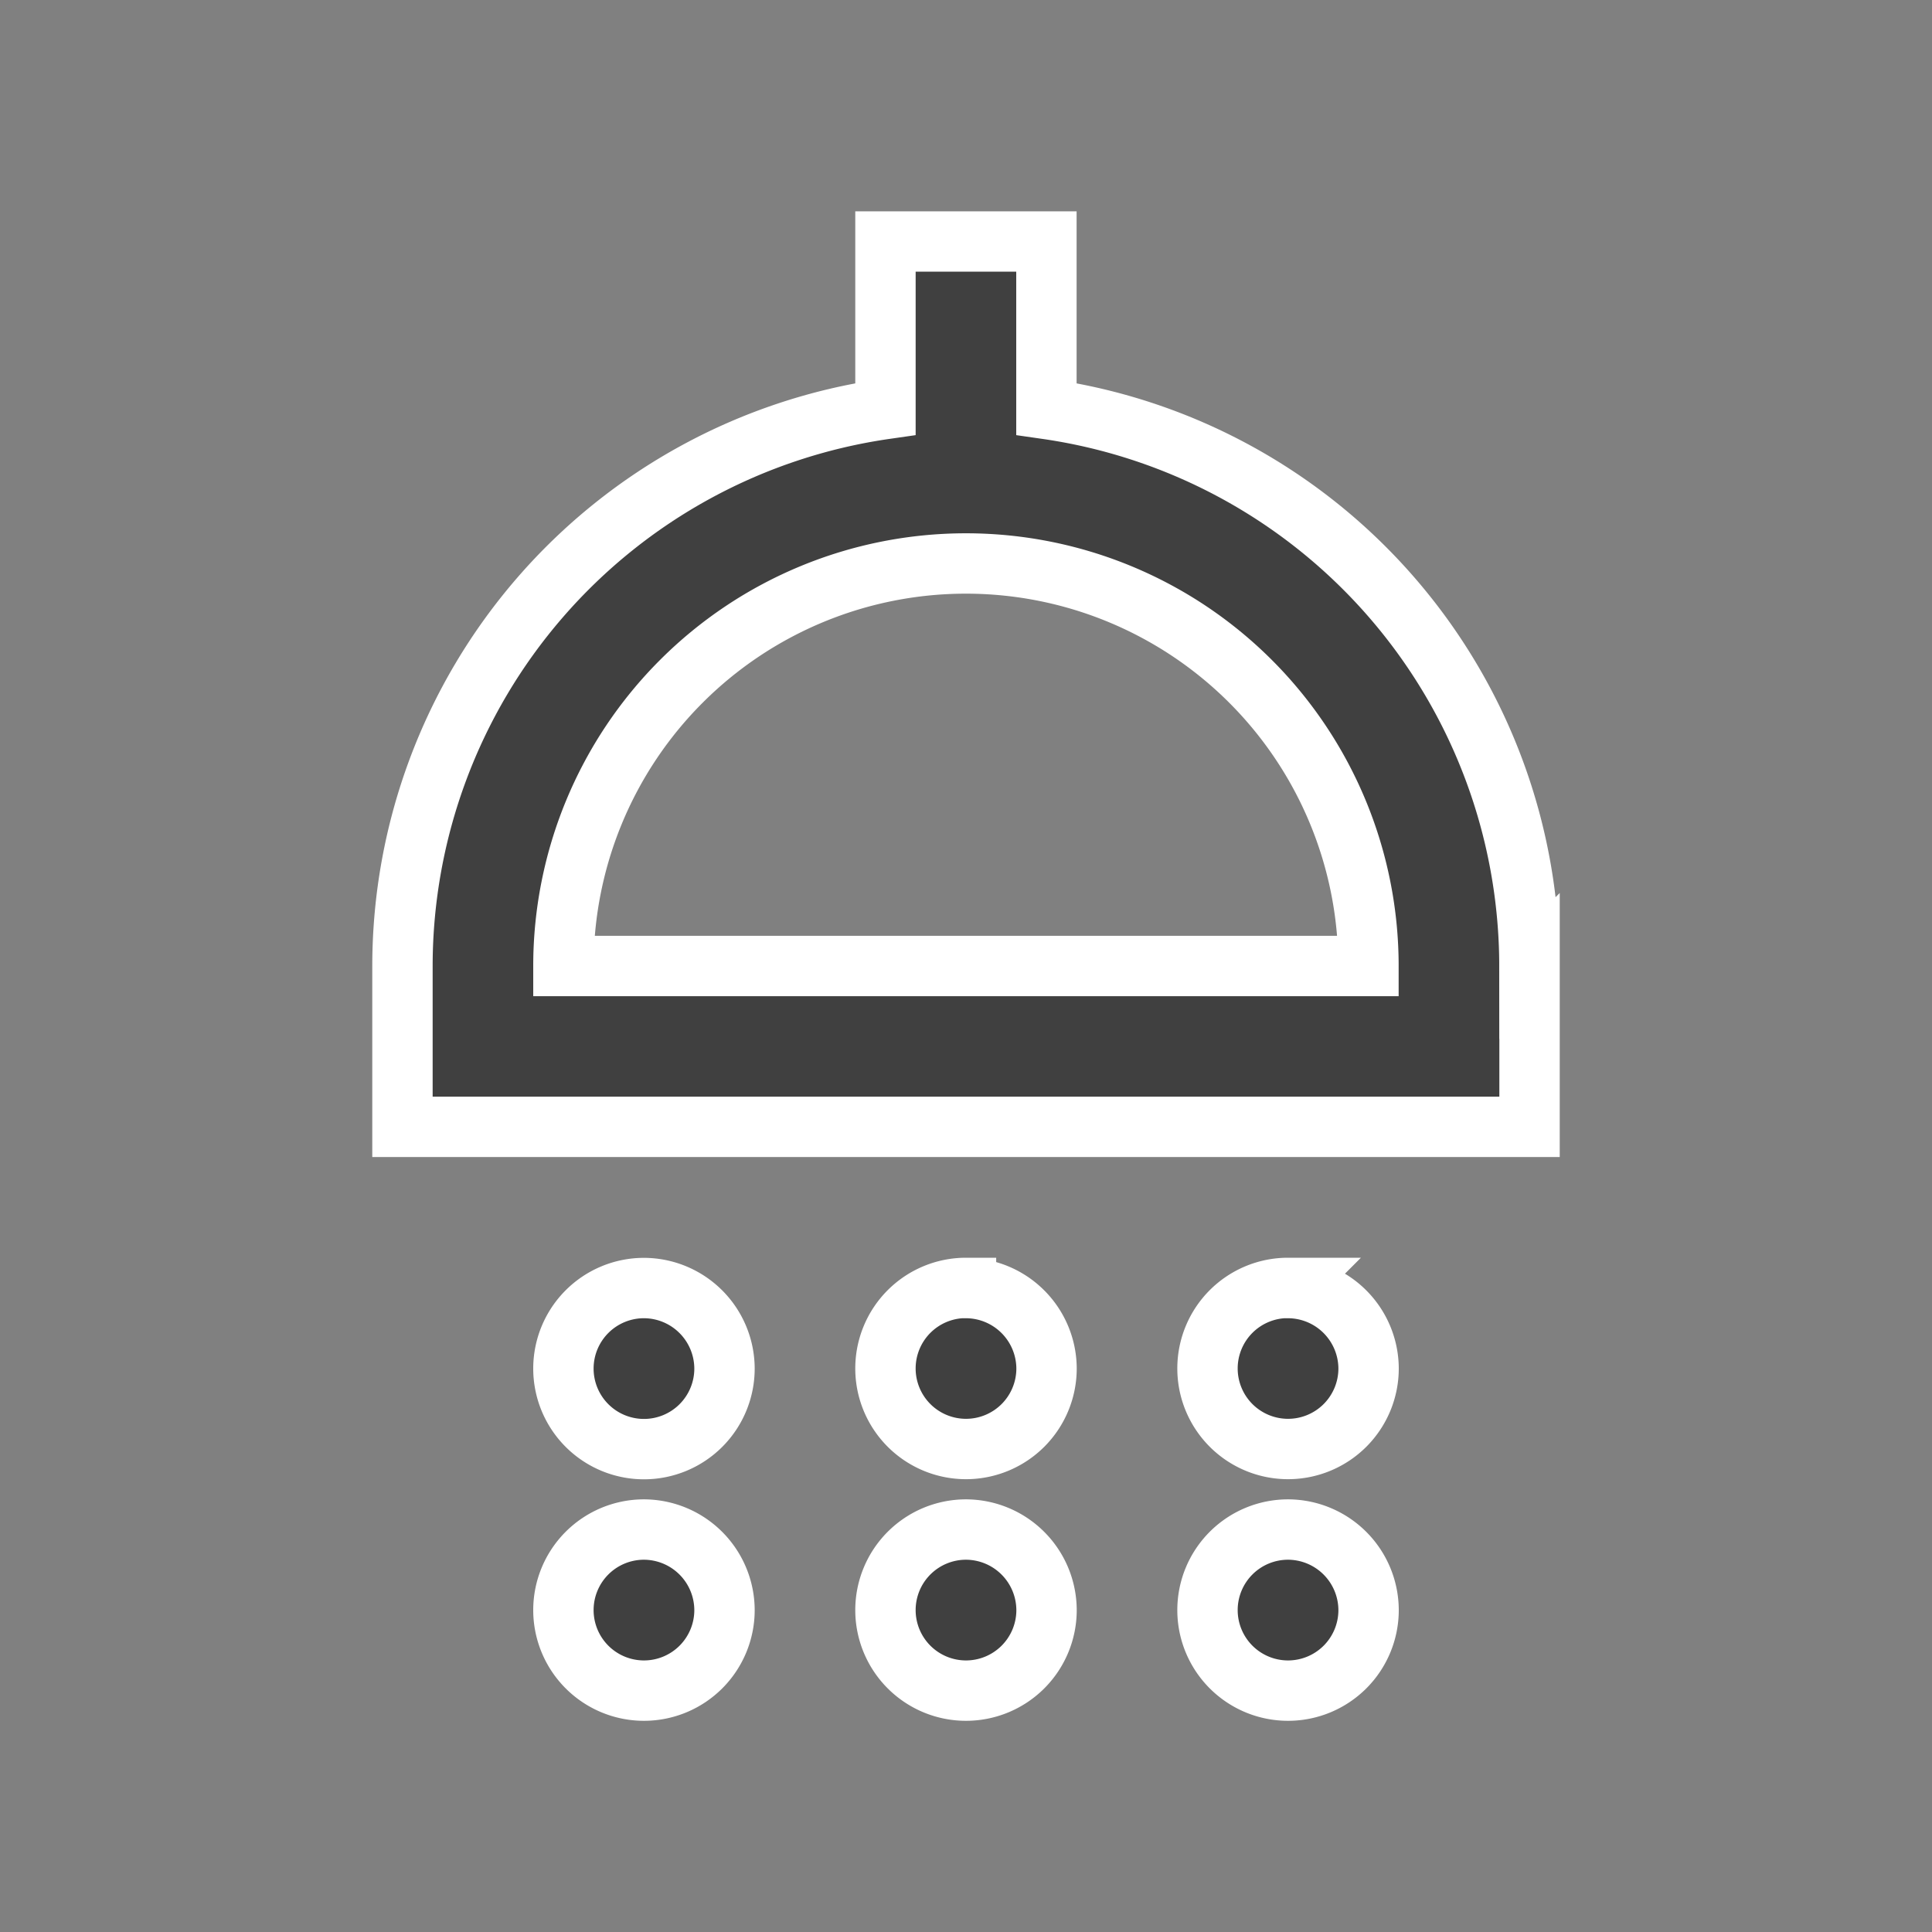 <svg id="shower_black_24dp" xmlns="http://www.w3.org/2000/svg" width="16" height="16" viewBox="0 0 16 16">
  <rect x="0" y="0" width="16" height="16" fill="#808080" stroke="none"/>
  <g id="Group_49" data-name="Group 49">
    <path id="Path_2610" data-name="Path 2610" d="M0,0H16V16H0Z" fill="none"/>
  </g>
  <g id="Group_50" data-name="Group 50" transform="translate(3.333 2)">
    <path id="Path_2611" data-name="Path 2611" d="M7.667,12.333A.667.667,0,1,1,7,11.667.669.669,0,0,1,7.667,12.333Zm2-.667a.667.667,0,1,0,.667.667A.669.669,0,0,0,9.667,11.667Zm2.667,0a.667.667,0,1,0,.667.667A.669.669,0,0,0,12.333,11.667Zm2-2.667v1.333H5V9A4.663,4.663,0,0,1,9,4.387V3h1.333V4.387A4.663,4.663,0,0,1,14.333,9ZM13,9A3.333,3.333,0,0,0,6.333,9ZM7,13.667a.667.667,0,1,0,.667.667A.669.669,0,0,0,7,13.667Zm2.667,0a.667.667,0,1,0,.667.667A.669.669,0,0,0,9.667,13.667Zm2.667,0a.667.667,0,1,0,.667.667A.669.669,0,0,0,12.333,13.667Z" transform="translate(-5 -3)" fill="#404040" stroke="#fff" stroke-width="0.5"/>
  </g>
</svg>
